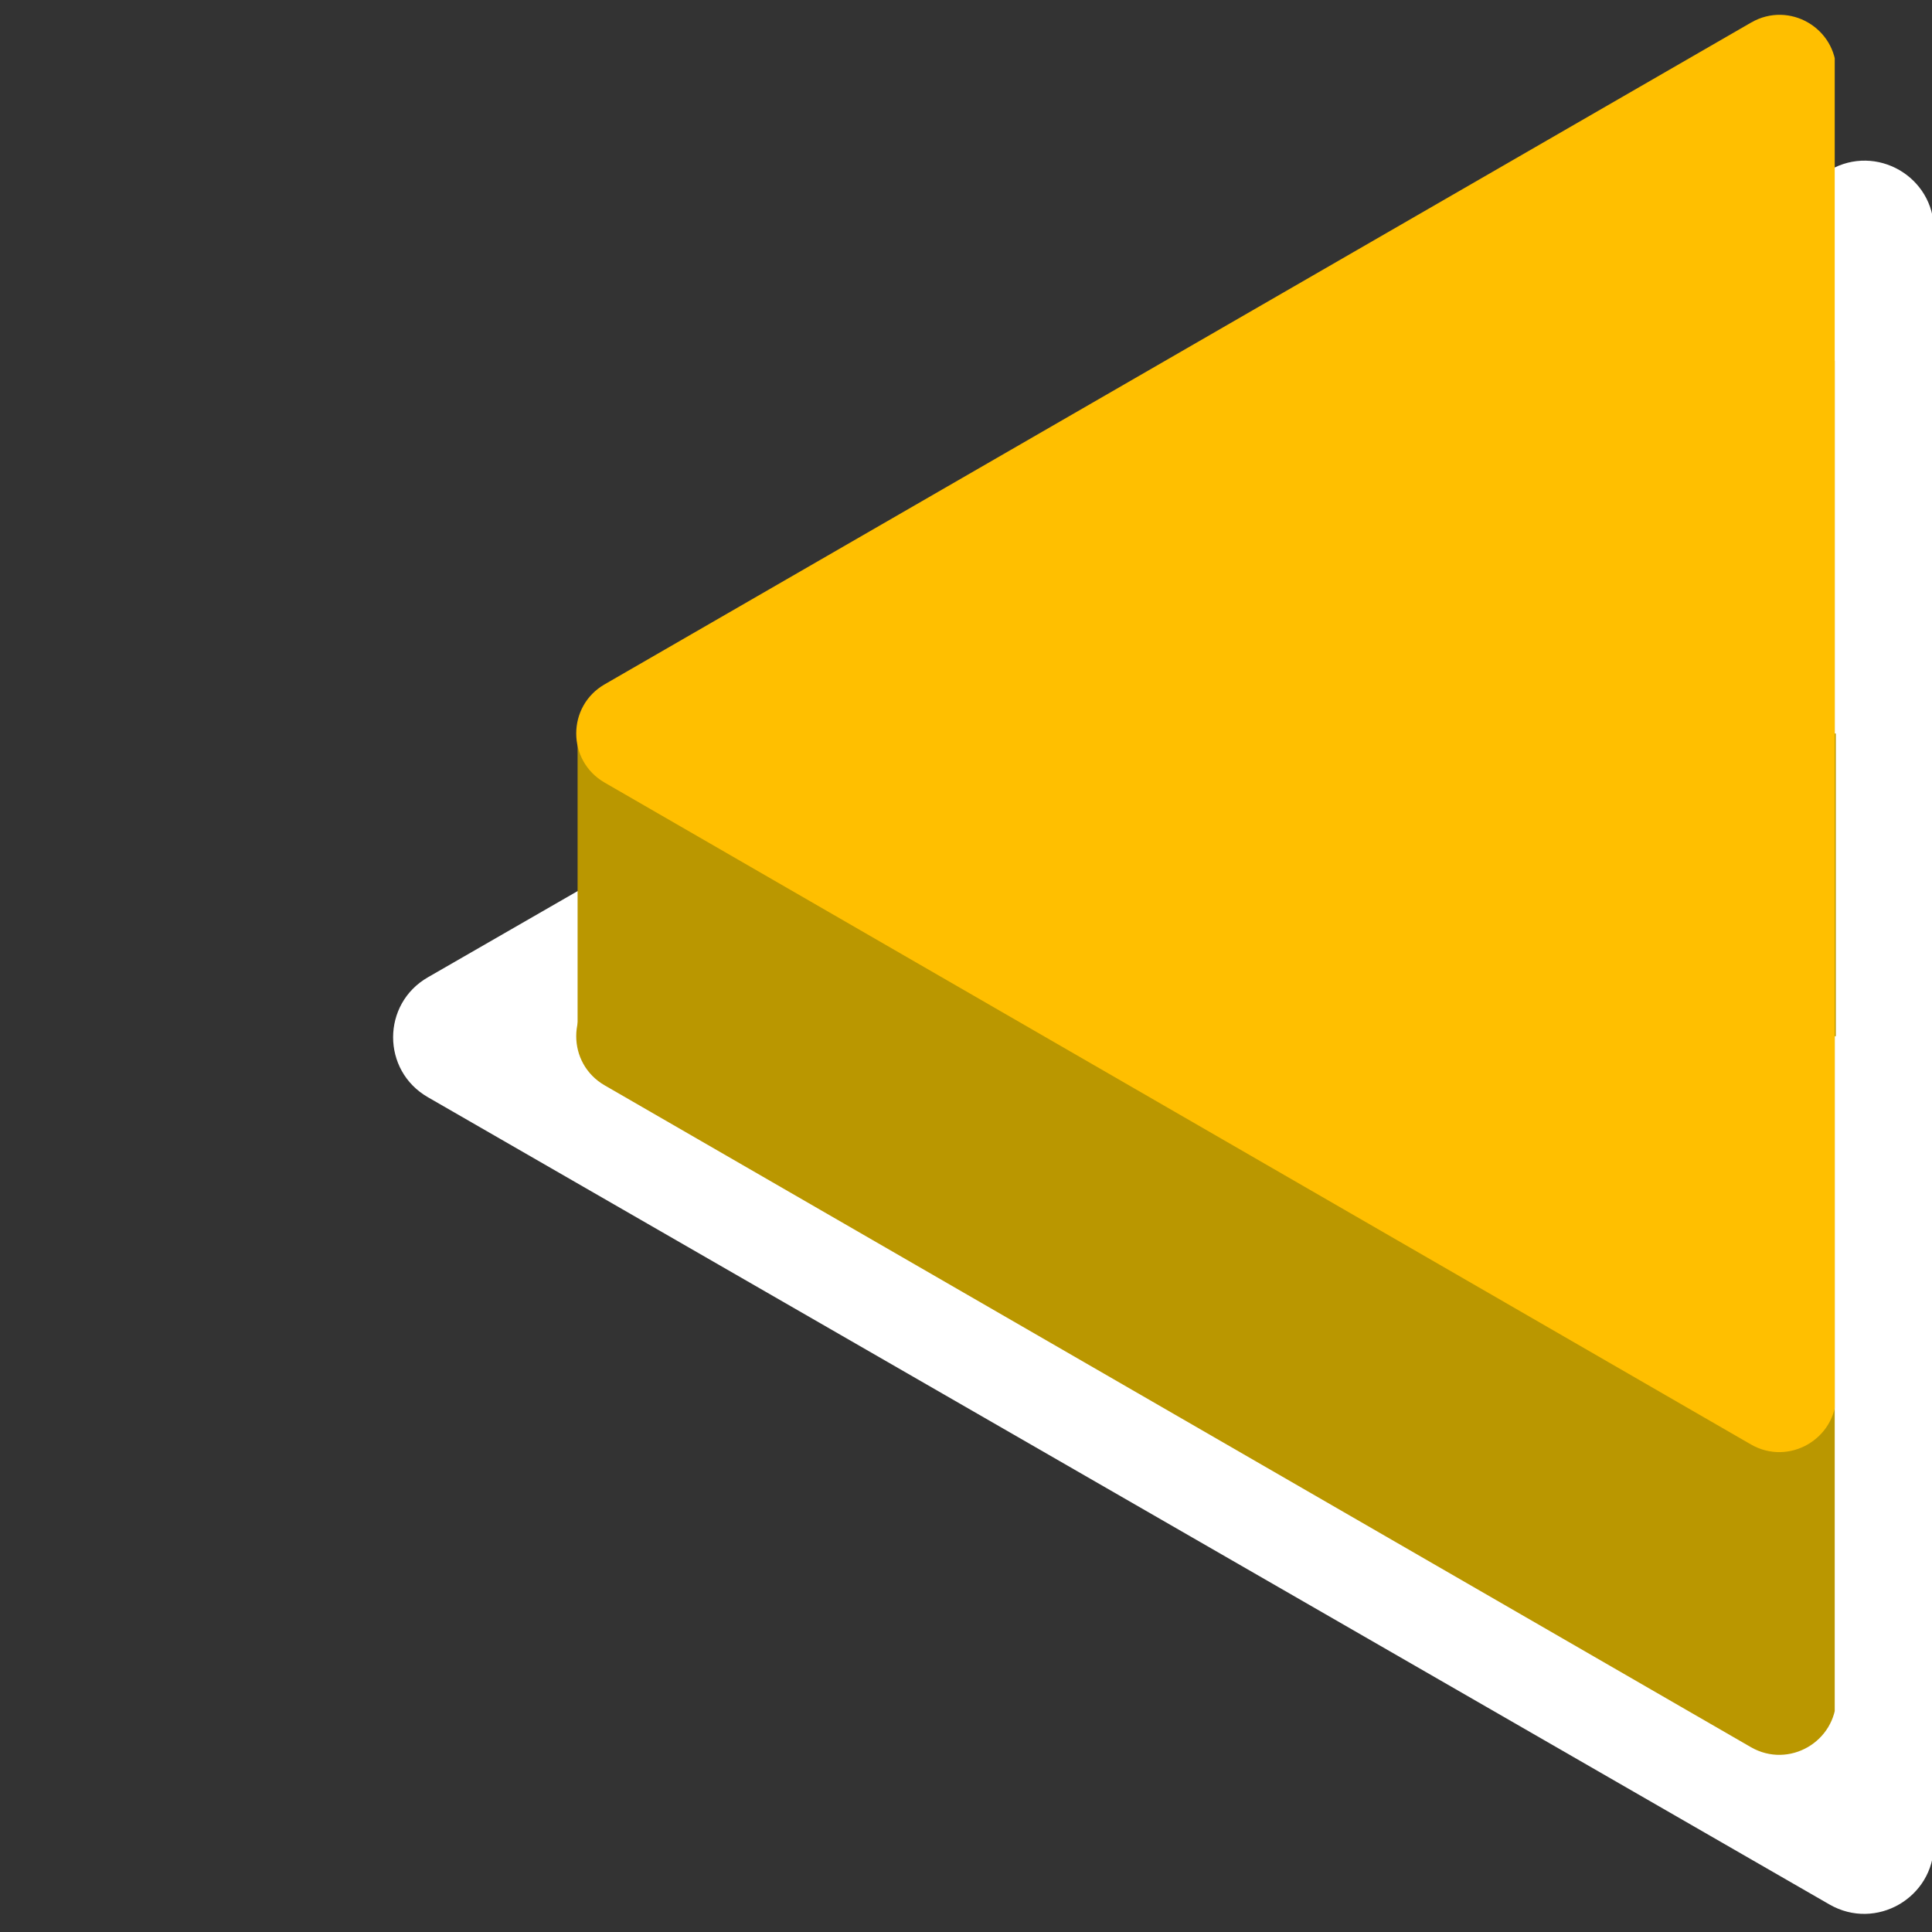 <svg xmlns="http://www.w3.org/2000/svg" xmlns:xlink="http://www.w3.org/1999/xlink" width="1000" zoomAndPan="magnify" viewBox="0 0 750 750" height="1000" preserveAspectRatio="xMidYMid meet" version="1.0"><rect x="0" y="0" width="750" height="750" fill="#333333" stroke="none"/><defs><clipPath id="ebcd5bacaf"><path d="M 223 123 L 712.238 123 L 712.238 682 L 223 682 Z M 223 123 " clip-rule="nonzero"/></clipPath><clipPath id="750a74fd81"><path d="M 224.219 284.738 L 712.863 284.738 L 712.863 402.262 L 224.219 402.262 Z M 224.219 284.738 " clip-rule="nonzero"/></clipPath><clipPath id="7453ad55ae"><path d="M 223 5 L 712.238 5 L 712.238 564 L 223 564 Z M 223 5 " clip-rule="nonzero"/></clipPath></defs><path fill="#ffffff" d="M 710.211 739.324 L 166.113 425.941 C 148.102 415.598 148.102 389.73 166.113 379.383 L 710.348 66.004 C 728.359 55.656 750.742 68.59 750.742 89.281 L 750.742 716.047 C 750.605 736.738 728.223 749.672 710.211 739.324 Z M 710.211 739.324 " fill-opacity="1" fill-rule="nonzero"/><g clip-path="url(#ebcd5bacaf)"><path fill="#ba9700" d="M 679.703 678.25 L 234.738 421.336 C 220.008 412.855 220.008 391.652 234.738 383.168 L 679.816 126.258 C 694.547 117.773 712.852 128.379 712.852 145.34 L 712.852 659.164 C 712.738 676.129 694.438 686.73 679.703 678.25 Z M 679.703 678.25 " fill-opacity="1" fill-rule="nonzero"/></g><g clip-path="url(#750a74fd81)"><path fill="#ba9700" d="M 224.219 284.738 L 712.668 284.738 L 712.668 402.262 L 224.219 402.262 Z M 224.219 284.738 " fill-opacity="1" fill-rule="nonzero"/></g><g clip-path="url(#7453ad55ae)"><path fill="#ffbf00" d="M 679.703 560.73 L 234.738 303.816 C 220.008 295.336 220.008 274.129 234.738 265.648 L 679.816 8.734 C 694.547 0.254 712.852 10.855 712.852 27.82 L 712.852 541.645 C 712.738 558.609 694.438 569.211 679.703 560.73 Z M 679.703 560.73 " fill-opacity="1" fill-rule="nonzero"/></g></svg>